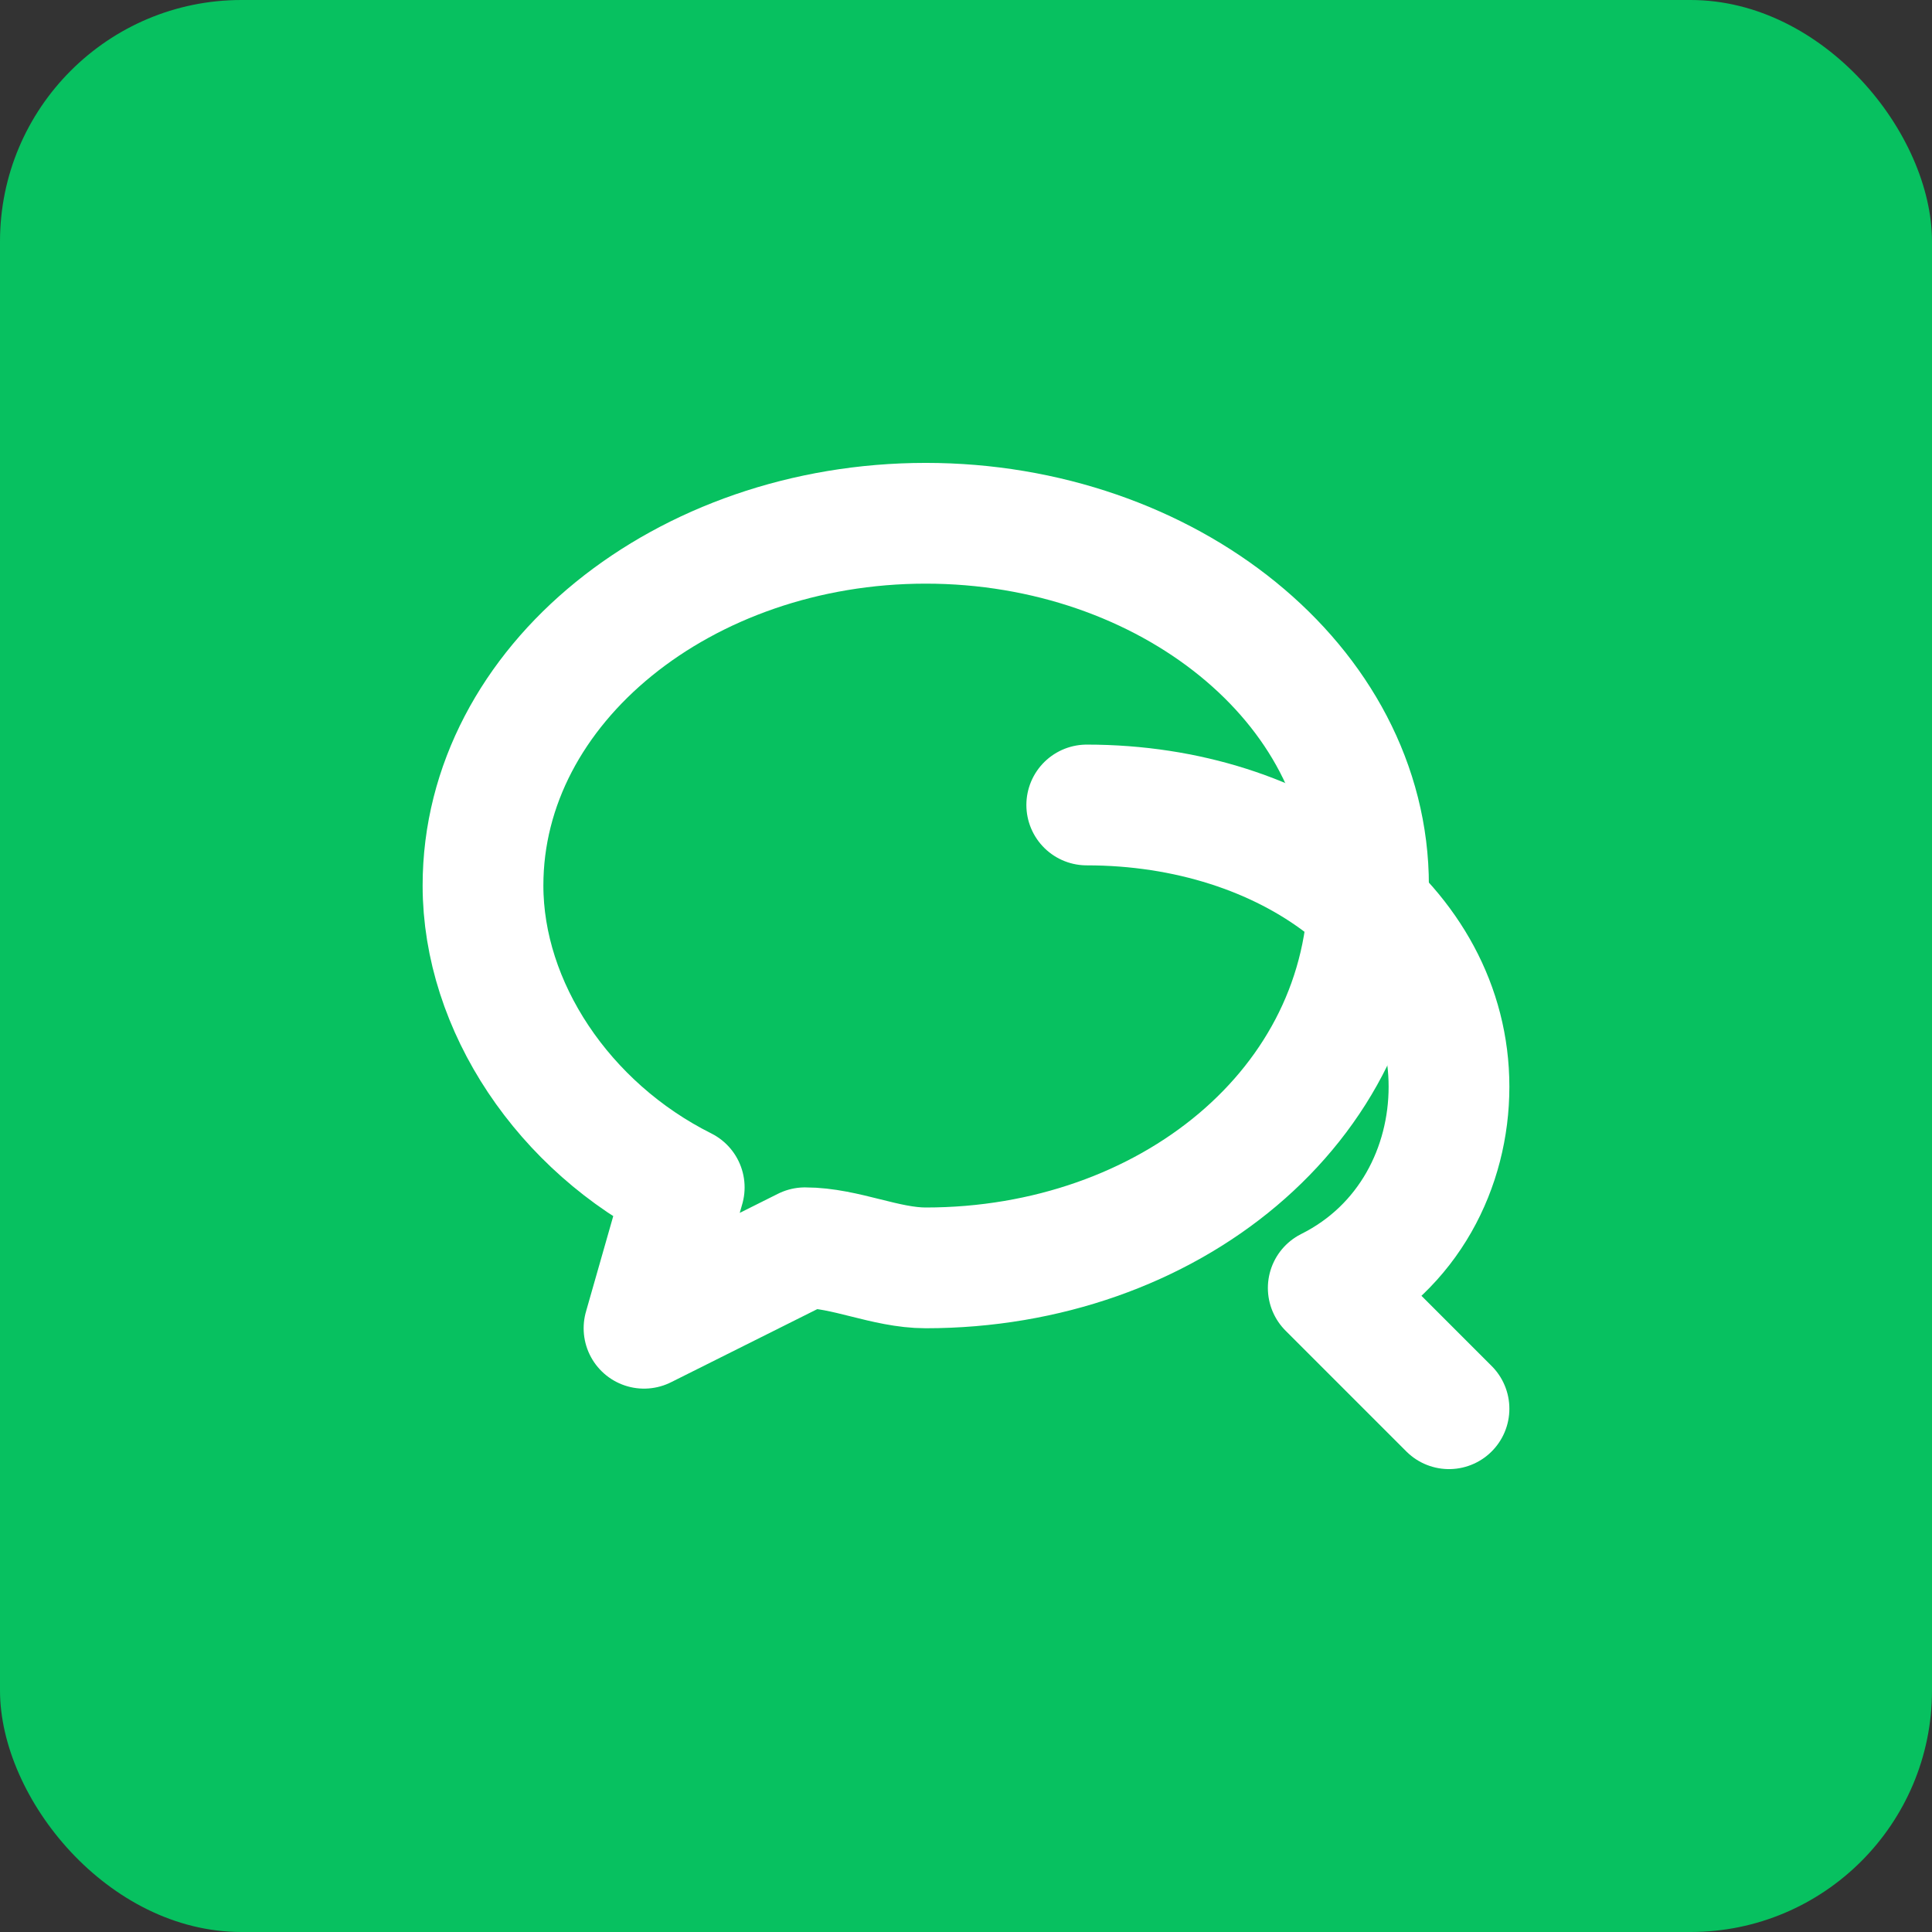 <?xml version="1.0" encoding="UTF-8"?>
<svg width="32" height="32" viewBox="0 0 32 32" fill="none" xmlns="http://www.w3.org/2000/svg">
  <rect x="0" y="0" width="32" height="32" fill="#333333" stroke="none"/>
  <rect width="32" height="32" rx="4" fill="#07C160"/>
  <path d="M22.667 14.667C22.667 11.333 19.333 8.667 15.333 8.667C11.333 8.667 8 11.333 8 14.667C8 16.667 9.333 18.667 11.333 19.667L10.667 22L13.333 20.667C14 20.667 14.667 21 15.333 21C19.333 21 22.667 18.333 22.667 14.667Z" stroke="white" stroke-width="2" stroke-linecap="round" stroke-linejoin="round"/>
  <path d="M24 23.333L22 21.333C23.333 20.667 24 19.333 24 18C24 15.333 21.333 13.333 18 13.333" stroke="white" stroke-width="2" stroke-linecap="round" stroke-linejoin="round"/>
</svg> 